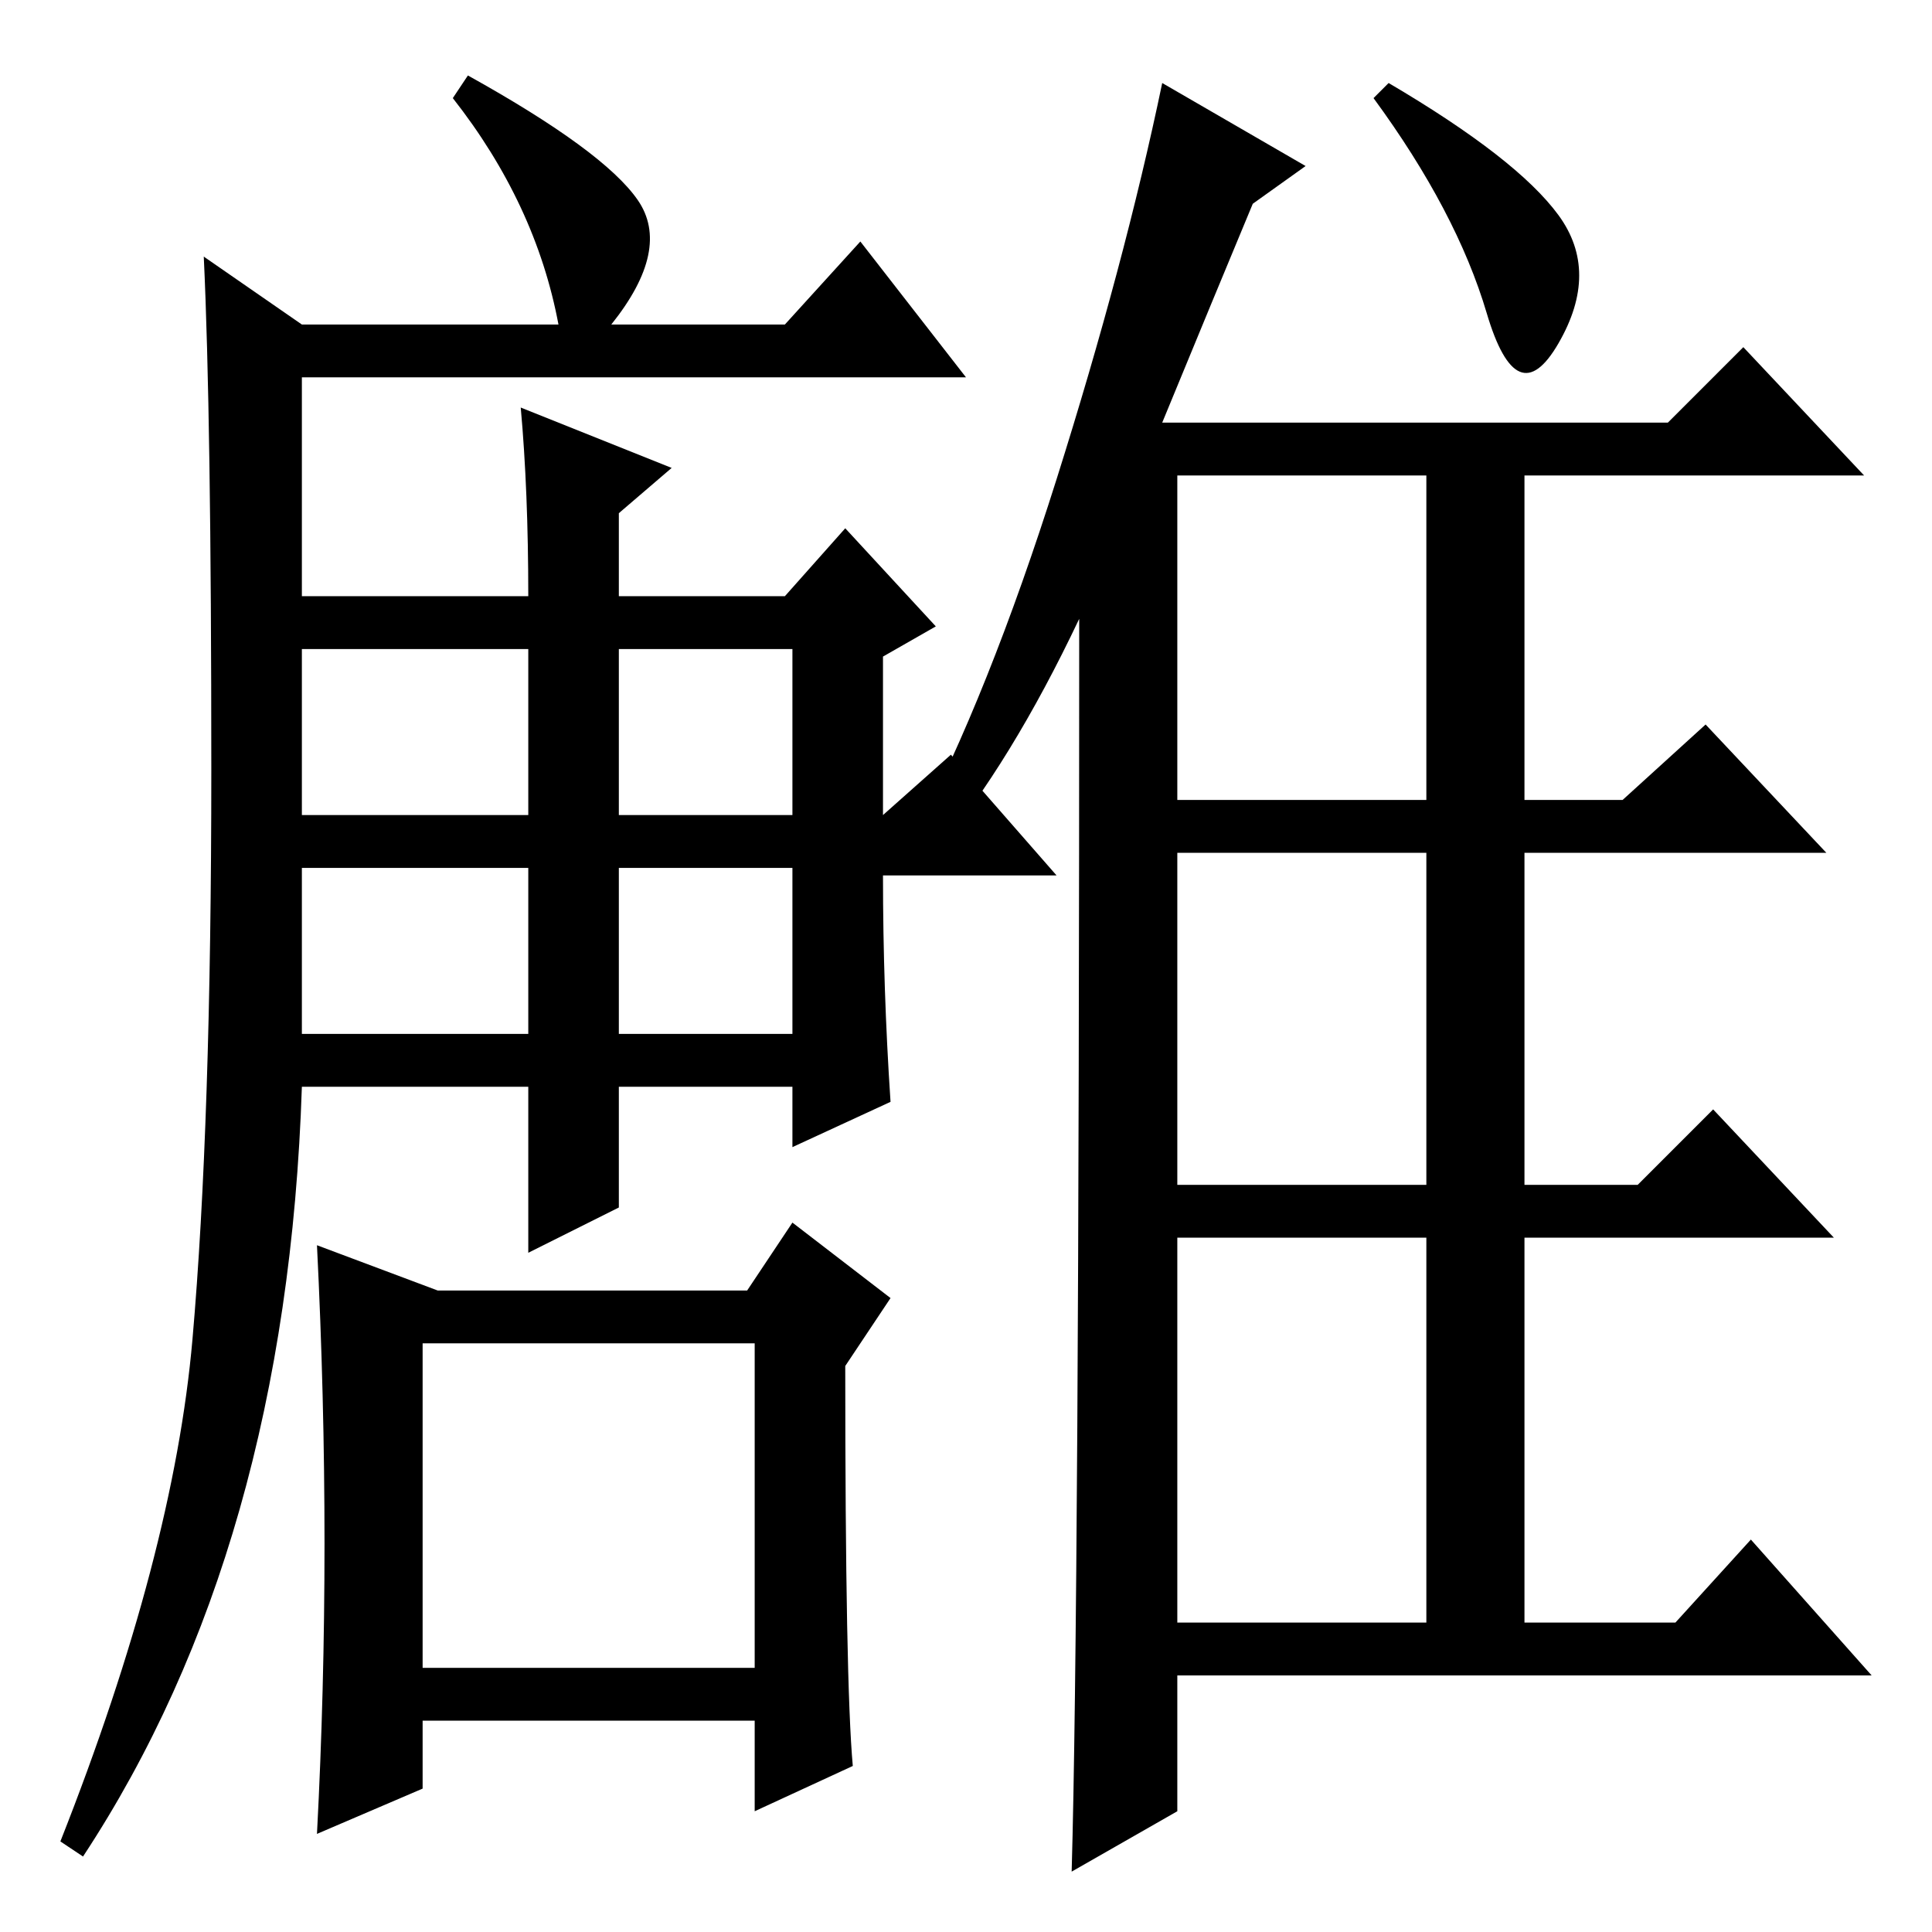 <?xml version="1.0" standalone="no"?>
<!DOCTYPE svg PUBLIC "-//W3C//DTD SVG 1.1//EN" "http://www.w3.org/Graphics/SVG/1.1/DTD/svg11.dtd" >
<svg xmlns="http://www.w3.org/2000/svg" xmlns:xlink="http://www.w3.org/1999/xlink" version="1.1" viewBox="0 -36 256 256">
  <g transform="matrix(1 0 0 -1 0 220)">
   <path fill="currentColor"
d="M124 143l-3 2q10 19 19 47.5t14 52.5l19 -11l-7 -5q-5 -12 -12 -29h67l10 10l16 -17h-45v-43h13l11 10l16 -17h-40v-44h15l10 10l16 -17h-41v-51h20l10 11l16 -18h-92v-18l-14 -8q1 35 1 166q-9 -19 -19 -31zM156 193v-43h33v43h-33zM156 99h33v44h-33v-44zM156 41h33v51
h-33v-51zM184 245q17 -10 22.5 -17.5t0 -17t-9.5 4t-15 28.5zM56 35h44v43h-44v-43zM25.5 78.5q2.5 28.5 2.5 75.5t-1 68l13 -9h34q-3 16 -14 30l2 3q18 -10 22.5 -16.5t-3.5 -16.5h23l10 11l14 -18h-88v-29h30q0 14 -1 25l20 -8l-7 -6v-11h22l8 9l12 -13l-7 -4v-21l9 8
l14 -16h-23q0 -15 1 -30l-13 -6v8h-23v-16l-12 -6v22h-30q-2 -61 -29 -102l-3 2q15 38 17.5 66.5zM40 148h30v22h-30v-22zM82 148h23v22h-23v-22zM40 119h30v22h-30v-22zM82 119h23v22h-23v-22zM58 85h41l6 9l13 -10l-6 -9q0 -42 1 -53l-13 -6v12h-44v-9l-14 -6q2 38 0 78z
" />
  </g>

</svg>
